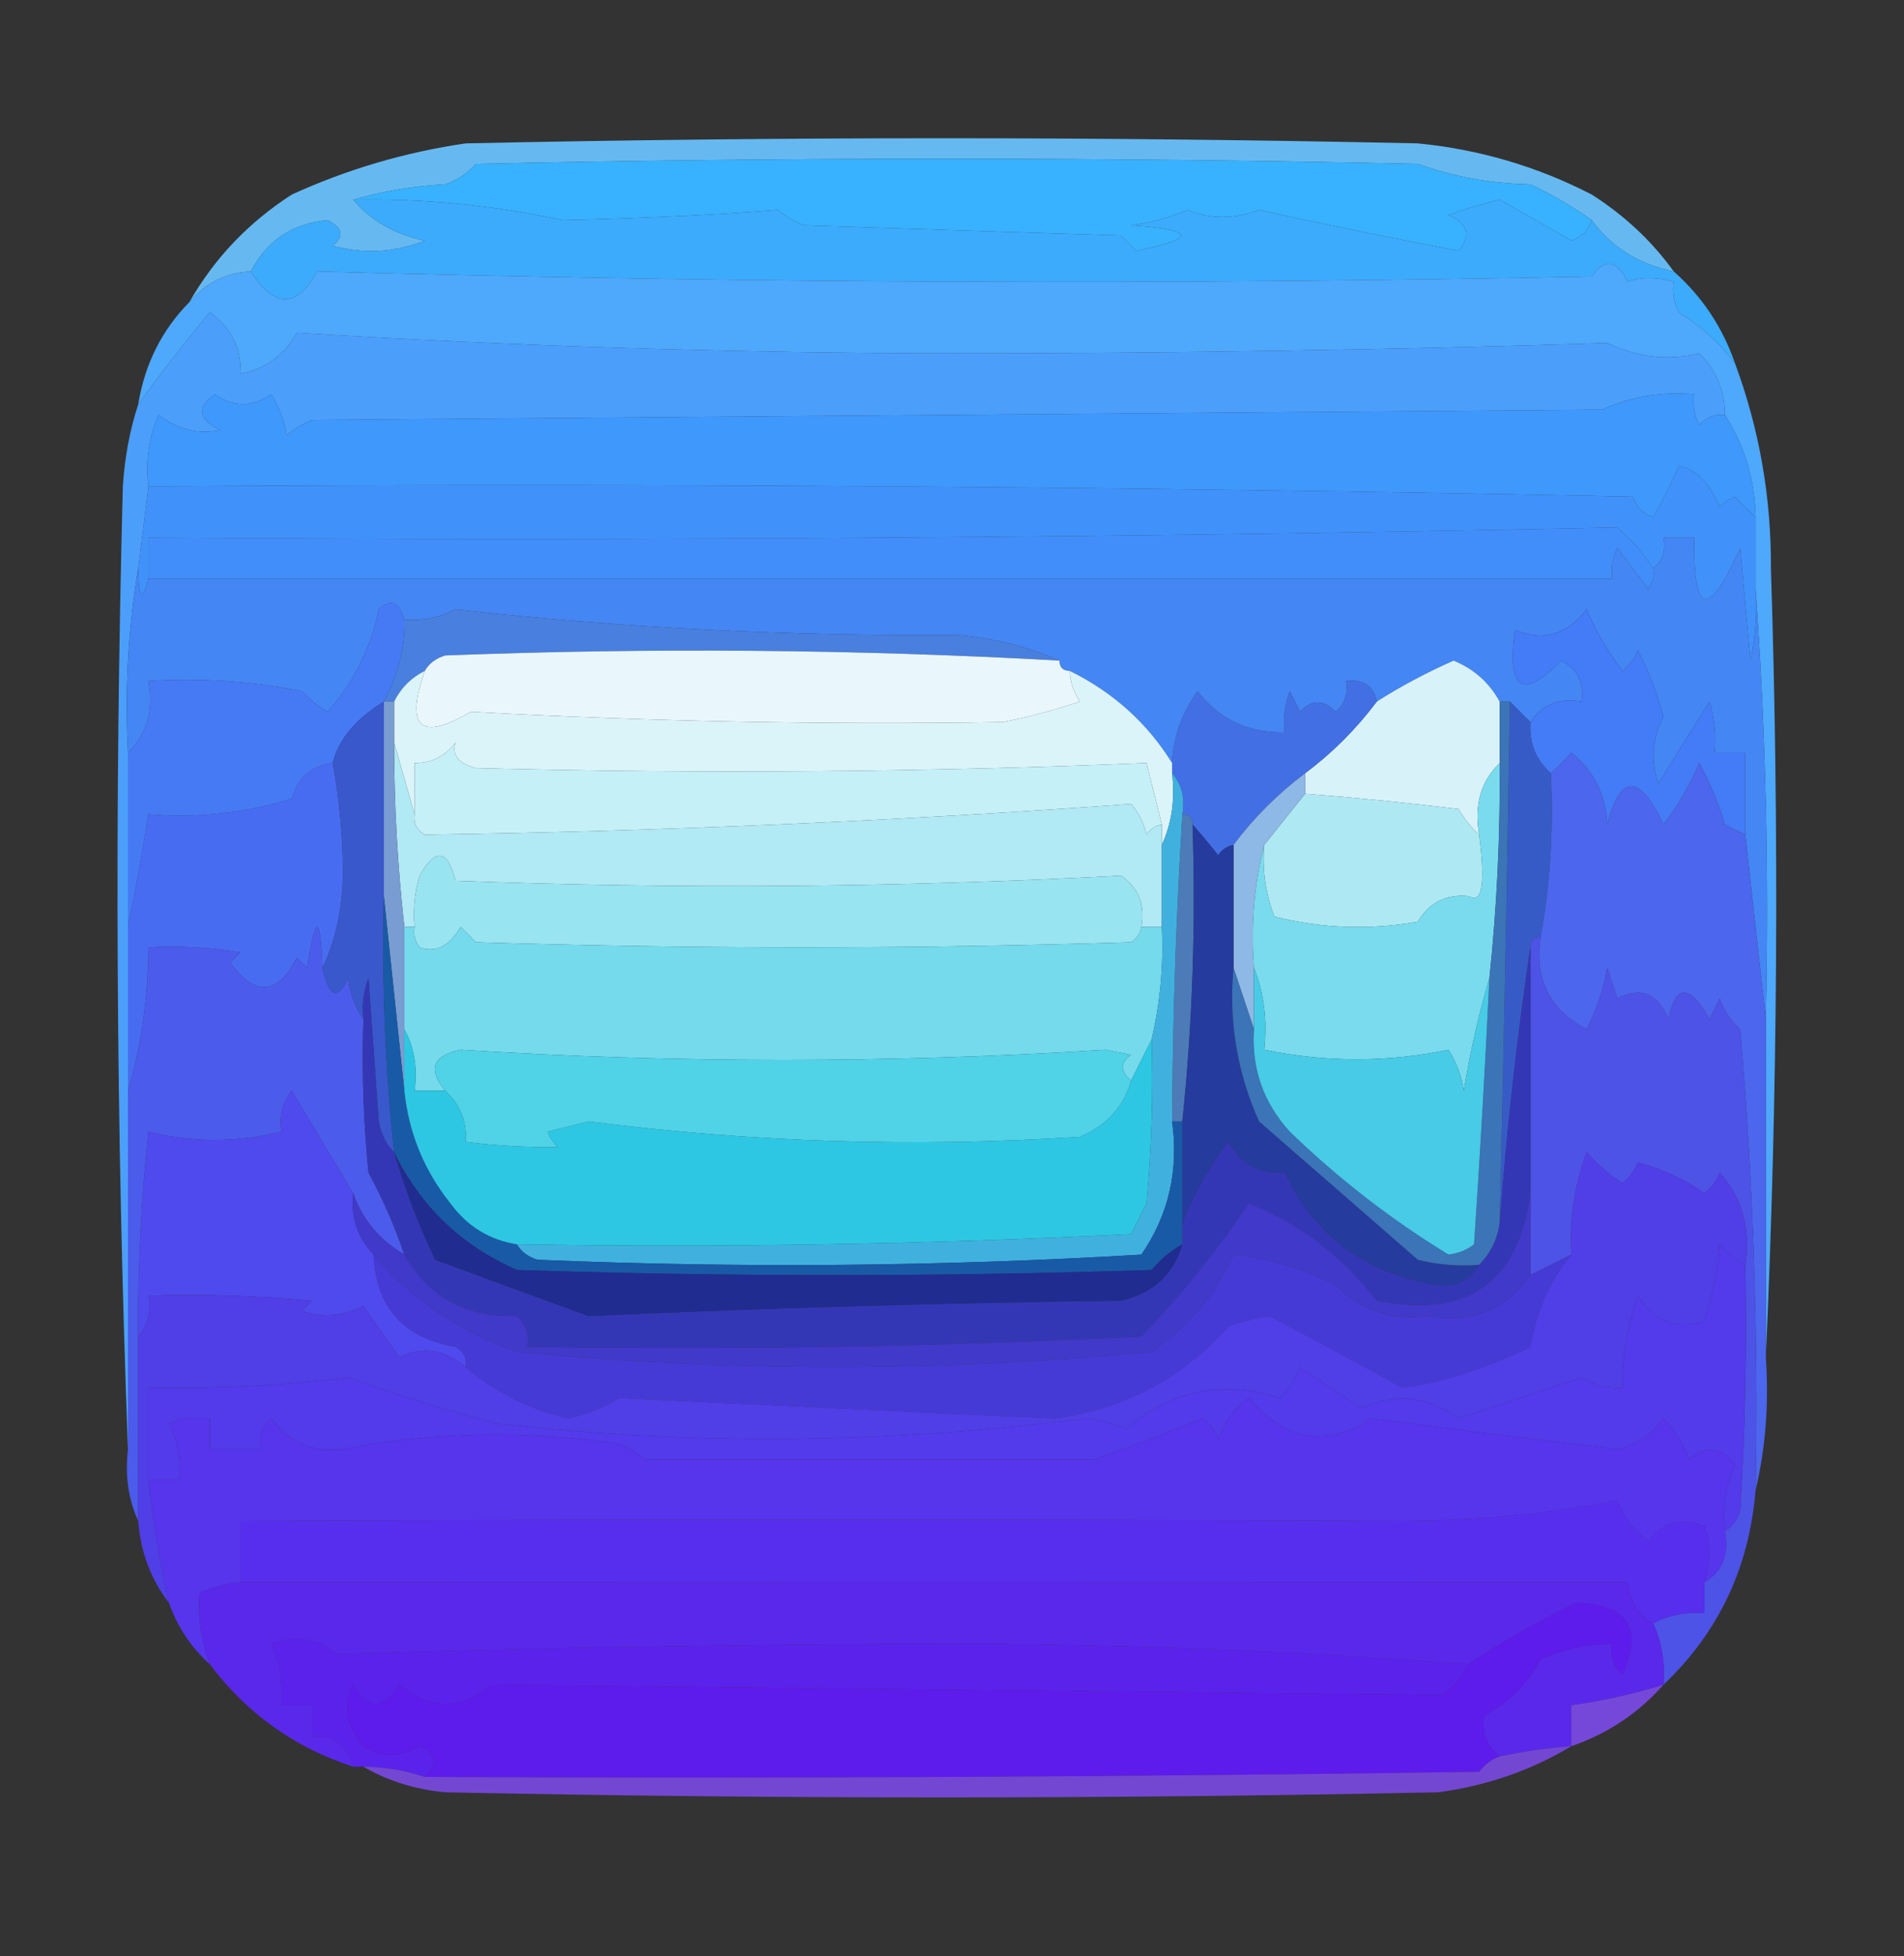<?xml version="1.0" encoding="UTF-8"?>
<!DOCTYPE svg PUBLIC "-//W3C//DTD SVG 1.1//EN" "http://www.w3.org/Graphics/SVG/1.1/DTD/svg11.dtd">
<svg xmlns="http://www.w3.org/2000/svg" version="1.1" width="186px" height="191px" style="shape-rendering:geometricPrecision; text-rendering:geometricPrecision; image-rendering:optimizeQuality; fill-rule:evenodd; clip-rule:evenodd" xmlns:xlink="http://www.w3.org/1999/xlink">
<rect width="100%" height="100%" fill="#333333" stroke="none"/>
<g><path style="opacity:1" fill="#66b9f0" d="M 163.5,26.5 C 160.104,25.812 157.438,24.145 155.5,21.5C 153.664,20.189 151.664,19.022 149.5,18C 145.642,17.921 141.976,17.254 138.5,16C 107.833,15.333 77.167,15.333 46.5,16C 45.672,16.915 44.672,17.581 43.5,18C 40.305,18.18 37.305,18.68 34.5,19.5C 36.24,21.556 38.574,22.889 41.5,23.5C 38.554,24.655 35.554,24.821 32.5,24C 33.654,23.086 33.487,22.253 32,21.5C 28.571,21.809 26.071,23.476 24.5,26.5C 22.053,26.615 20.053,27.615 18.5,29.5C 20.933,25.232 24.266,21.732 28.5,19C 33.931,16.523 39.597,14.856 45.5,14C 76.5,13.333 107.5,13.333 138.5,14C 144.495,14.582 150.162,16.248 155.5,19C 158.713,21.05 161.379,23.55 163.5,26.5 Z"/></g>
<g><path style="opacity:1" fill="#38b1fe" d="M 155.5,21.5 C 155.189,22.478 154.522,23.145 153.5,23.5C 151.143,22.129 148.81,20.795 146.5,19.5C 144.803,19.899 143.137,20.399 141.5,21C 143.405,21.826 143.739,22.993 142.5,24.5C 135.963,23.256 129.463,21.923 123,20.5C 120.535,21.422 118.201,21.422 116,20.5C 114.266,21.249 112.433,21.749 110.5,22C 116.82,22.435 116.987,23.269 111,24.5C 110.5,24 110,23.5 109.5,23C 99.167,22.667 88.833,22.333 78.5,22C 77.584,21.626 76.75,21.126 76,20.5C 70.011,20.976 63.011,21.309 55,21.5C 48.054,20.022 41.221,19.356 34.5,19.5C 37.305,18.68 40.305,18.18 43.5,18C 44.672,17.581 45.672,16.915 46.5,16C 77.167,15.333 107.833,15.333 138.5,16C 141.976,17.254 145.642,17.921 149.5,18C 151.664,19.022 153.664,20.189 155.5,21.5 Z"/></g>
<g><path style="opacity:1" fill="#3cabfc" d="M 34.5,19.5 C 41.221,19.356 48.054,20.022 55,21.5C 63.011,21.309 70.011,20.976 76,20.5C 76.75,21.126 77.584,21.626 78.5,22C 88.833,22.333 99.167,22.667 109.5,23C 110,23.5 110.5,24 111,24.5C 116.987,23.269 116.82,22.435 110.5,22C 112.433,21.749 114.266,21.249 116,20.5C 118.201,21.422 120.535,21.422 123,20.5C 129.463,21.923 135.963,23.256 142.5,24.5C 143.739,22.993 143.405,21.826 141.5,21C 143.137,20.399 144.803,19.899 146.5,19.5C 148.81,20.795 151.143,22.129 153.5,23.5C 154.522,23.145 155.189,22.478 155.5,21.5C 157.438,24.145 160.104,25.812 163.5,26.5C 166.277,28.951 168.277,31.951 169.5,35.5C 168.072,33.556 166.239,31.889 164,30.5C 163.517,29.552 163.351,28.552 163.5,27.5C 161.799,27.034 160.299,27.034 159,27.5C 157.915,25.343 156.749,25.176 155.5,27C 113.929,27.83 72.429,27.663 31,26.5C 28.983,30.107 26.816,30.107 24.5,26.5C 26.071,23.476 28.571,21.809 32,21.5C 33.487,22.253 33.654,23.086 32.5,24C 35.554,24.821 38.554,24.655 41.5,23.5C 38.574,22.889 36.24,21.556 34.5,19.5 Z"/></g>
<g><path style="opacity:1" fill="#4ea8fb" d="M 169.5,35.5 C 171.872,41.906 173.038,48.572 173,55.5C 173.83,81.337 173.663,107.003 172.5,132.5C 172.5,121.5 172.5,110.5 172.5,99.5C 172.829,85.323 172.496,71.323 171.5,57.5C 171.5,55.167 171.5,52.833 171.5,50.5C 171.42,46.835 170.42,43.502 168.5,40.5C 168.502,38.169 167.669,36.169 166,34.5C 162.978,35.237 159.978,34.904 157,33.5C 135.905,34.164 114.738,34.497 93.5,34.5C 71.889,34.484 50.389,33.817 29,32.5C 27.75,34.706 25.916,36.039 23.5,36.5C 23.577,33.988 22.577,31.988 20.5,30.5C 18.031,33.448 15.697,36.448 13.5,39.5C 14.132,35.569 15.799,32.235 18.5,29.5C 20.053,27.615 22.053,26.615 24.5,26.5C 26.816,30.107 28.983,30.107 31,26.5C 72.429,27.663 113.929,27.83 155.5,27C 156.749,25.176 157.915,25.343 159,27.5C 160.299,27.034 161.799,27.034 163.5,27.5C 163.351,28.552 163.517,29.552 164,30.5C 166.239,31.889 168.072,33.556 169.5,35.5 Z"/></g>
<g><path style="opacity:1" fill="#4b9ffb" d="M 168.5,40.5 C 167.504,40.414 166.671,40.748 166,41.5C 165.517,40.552 165.351,39.552 165.5,38.5C 162.351,38.211 159.351,38.711 156.5,40C 114.5,40.333 72.5,40.667 30.5,41C 29.584,41.374 28.75,41.874 28,42.5C 27.781,41.062 27.281,39.729 26.5,38.5C 24.629,39.767 22.796,39.767 21,38.5C 19.176,39.749 19.343,40.915 21.5,42C 19.331,42.429 17.331,41.929 15.5,40.5C 14.526,42.743 14.192,45.076 14.5,47.5C 14.167,50.167 13.833,52.833 13.5,55.5C 12.51,61.31 12.177,67.31 12.5,73.5C 12.5,79.167 12.5,84.833 12.5,90.5C 12.5,95.833 12.5,101.167 12.5,106.5C 12.5,118.167 12.5,129.833 12.5,141.5C 11.336,110.336 11.169,79.003 12,47.5C 12.183,44.635 12.683,41.969 13.5,39.5C 15.697,36.448 18.031,33.448 20.5,30.5C 22.577,31.988 23.577,33.988 23.5,36.5C 25.916,36.039 27.75,34.706 29,32.5C 50.389,33.817 71.889,34.484 93.5,34.5C 114.738,34.497 135.905,34.164 157,33.5C 159.978,34.904 162.978,35.237 166,34.5C 167.669,36.169 168.502,38.169 168.5,40.5 Z"/></g>
<g><path style="opacity:1" fill="#3f98fb" d="M 168.5,40.5 C 170.42,43.502 171.42,46.835 171.5,50.5C 170.849,49.909 170.182,49.243 169.5,48.5C 168.914,48.709 168.414,49.043 168,49.5C 166.988,47.136 165.655,45.802 164,45.5C 163.261,47.221 162.427,48.887 161.5,50.5C 160.5,50.167 159.833,49.5 159.5,48.5C 111.171,47.5 62.838,47.167 14.5,47.5C 14.192,45.076 14.526,42.743 15.5,40.5C 17.331,41.929 19.331,42.429 21.5,42C 19.343,40.915 19.176,39.749 21,38.5C 22.796,39.767 24.629,39.767 26.5,38.5C 27.281,39.729 27.781,41.062 28,42.5C 28.75,41.874 29.584,41.374 30.5,41C 72.5,40.667 114.5,40.333 156.5,40C 159.351,38.711 162.351,38.211 165.5,38.5C 165.351,39.552 165.517,40.552 166,41.5C 166.671,40.748 167.504,40.414 168.5,40.5 Z"/></g>
<g><path style="opacity:1" fill="#4092fa" d="M 171.5,50.5 C 171.5,52.833 171.5,55.167 171.5,57.5C 171.663,59.857 171.497,62.19 171,64.5C 170.667,60.833 170.333,57.167 170,53.5C 166.911,60.459 165.411,60.126 165.5,52.5C 164.5,52.5 163.5,52.5 162.5,52.5C 162.737,53.791 162.404,54.791 161.5,55.5C 160.571,54.064 159.405,52.73 158,51.5C 110.239,52.497 62.405,52.831 14.5,52.5C 14.5,53.833 14.5,55.167 14.5,56.5C 13.89,58.85 13.556,58.517 13.5,55.5C 13.833,52.833 14.167,50.167 14.5,47.5C 62.838,47.167 111.171,47.5 159.5,48.5C 159.833,49.5 160.5,50.167 161.5,50.5C 162.427,48.887 163.261,47.221 164,45.5C 165.655,45.802 166.988,47.136 168,49.5C 168.414,49.043 168.914,48.709 169.5,48.5C 170.182,49.243 170.849,49.909 171.5,50.5 Z"/></g>
<g><path style="opacity:1" fill="#418efa" d="M 161.5,55.5 C 161.631,56.239 161.464,56.906 161,57.5C 160,56.167 159,54.833 158,53.5C 157.517,54.448 157.351,55.448 157.5,56.5C 109.833,56.5 62.167,56.5 14.5,56.5C 14.5,55.167 14.5,53.833 14.5,52.5C 62.405,52.831 110.239,52.497 158,51.5C 159.405,52.73 160.571,54.064 161.5,55.5 Z"/></g>
<g><path style="opacity:1" fill="#4486f4" d="M 171.5,57.5 C 172.496,71.323 172.829,85.323 172.5,99.5C 171.833,93.5 171.167,87.5 170.5,81.5C 170.5,78.833 170.5,76.167 170.5,73.5C 169.5,73.5 168.5,73.5 167.5,73.5C 167.66,71.801 167.494,70.134 167,68.5C 165.328,71.175 163.661,73.841 162,76.5C 161.242,74.231 161.409,72.064 162.5,70C 161.914,67.72 161.08,65.553 160,63.5C 159.692,64.308 159.192,64.975 158.5,65.5C 157.081,63.664 155.914,61.664 155,59.5C 153.054,61.994 150.721,62.661 148,61.5C 147.199,67.41 148.699,68.41 152.5,64.5C 154.111,65.32 154.778,66.654 154.5,68.5C 152.302,68.12 150.635,68.787 149.5,70.5C 148.833,69.833 148.167,69.167 147.5,68.5C 147.167,68.5 146.833,68.5 146.5,68.5C 145.48,66.648 143.98,65.315 142,64.5C 139.35,65.673 136.85,67.006 134.5,68.5C 134.179,66.952 133.179,66.285 131.5,66.5C 131.719,67.675 131.386,68.675 130.5,69.5C 129.28,68.289 128.113,68.289 127,69.5C 126.667,68.833 126.333,68.167 126,67.5C 125.51,68.793 125.343,70.127 125.5,71.5C 121.948,71.579 119.115,70.246 117,67.5C 115.477,69.569 114.643,71.903 114.5,74.5C 112.087,70.603 108.754,67.603 104.5,65.5C 103.833,65.5 103.5,65.167 103.5,64.5C 100.423,63.144 97.09,62.311 93.5,62C 76.999,62.133 60.666,61.3 44.5,59.5C 42.929,60.309 41.262,60.643 39.5,60.5C 38.992,58.767 38.159,58.434 37,59.5C 36.221,63.306 34.554,66.64 32,69.5C 31.075,68.954 30.242,68.287 29.5,67.5C 24.544,66.506 19.544,66.172 14.5,66.5C 15.01,69.388 14.344,71.721 12.5,73.5C 12.177,67.31 12.51,61.31 13.5,55.5C 13.556,58.517 13.89,58.85 14.5,56.5C 62.167,56.5 109.833,56.5 157.5,56.5C 157.351,55.448 157.517,54.448 158,53.5C 159,54.833 160,56.167 161,57.5C 161.464,56.906 161.631,56.239 161.5,55.5C 162.404,54.791 162.737,53.791 162.5,52.5C 163.5,52.5 164.5,52.5 165.5,52.5C 165.411,60.126 166.911,60.459 170,53.5C 170.333,57.167 170.667,60.833 171,64.5C 171.497,62.19 171.663,59.857 171.5,57.5 Z"/></g>
<g><path style="opacity:1" fill="#497fde" d="M 103.5,64.5 C 83.52,63.394 63.52,63.228 43.5,64C 42.584,64.278 41.917,64.778 41.5,65.5C 40.167,66.167 39.167,67.167 38.5,68.5C 38.167,68.5 37.833,68.5 37.5,68.5C 38.926,65.767 39.593,63.1 39.5,60.5C 41.262,60.643 42.929,60.309 44.5,59.5C 60.666,61.3 76.999,62.133 93.5,62C 97.09,62.311 100.423,63.144 103.5,64.5 Z"/></g>
<g><path style="opacity:1" fill="#e9f7fc" d="M 103.5,64.5 C 103.5,65.167 103.833,65.5 104.5,65.5C 104.539,66.583 104.873,67.583 105.5,68.5C 103.041,69.326 100.541,69.993 98,70.5C 80.673,70.776 63.339,70.442 46,69.5C 41.062,72.401 39.562,71.068 41.5,65.5C 41.917,64.778 42.584,64.278 43.5,64C 63.52,63.228 83.52,63.394 103.5,64.5 Z"/></g>
<g><path style="opacity:1" fill="#467af5" d="M 39.5,60.5 C 39.593,63.1 38.926,65.767 37.5,68.5C 34.733,70.2 33.066,72.2 32.5,74.5C 30.436,74.762 29.103,75.929 28.5,78C 23.791,79.416 19.124,79.916 14.5,79.5C 13.896,83.303 13.23,86.969 12.5,90.5C 12.5,84.833 12.5,79.167 12.5,73.5C 14.344,71.721 15.01,69.388 14.5,66.5C 19.544,66.172 24.544,66.506 29.5,67.5C 30.242,68.287 31.075,68.954 32,69.5C 34.554,66.64 36.221,63.306 37,59.5C 38.159,58.434 38.992,58.767 39.5,60.5 Z"/></g>
<g><path style="opacity:1" fill="#447bf6" d="M 170.5,81.5 C 169.85,81.196 169.183,80.863 168.5,80.5C 167.851,78.376 167.017,76.376 166,74.5C 165.086,76.664 163.919,78.664 162.5,80.5C 160.146,75.532 158.313,75.532 157,80.5C 156.867,77.586 155.7,75.253 153.5,73.5C 152.818,74.243 152.151,74.909 151.5,75.5C 150.032,74.221 149.365,72.554 149.5,70.5C 150.635,68.787 152.302,68.12 154.5,68.5C 154.778,66.654 154.111,65.32 152.5,64.5C 148.699,68.41 147.199,67.41 148,61.5C 150.721,62.661 153.054,61.994 155,59.5C 155.914,61.664 157.081,63.664 158.5,65.5C 159.192,64.975 159.692,64.308 160,63.5C 161.08,65.553 161.914,67.72 162.5,70C 161.409,72.064 161.242,74.231 162,76.5C 163.661,73.841 165.328,71.175 167,68.5C 167.494,70.134 167.66,71.801 167.5,73.5C 168.5,73.5 169.5,73.5 170.5,73.5C 170.5,76.167 170.5,78.833 170.5,81.5 Z"/></g>
<g><path style="opacity:1" fill="#daf4fa" d="M 41.5,65.5 C 39.562,71.068 41.062,72.401 46,69.5C 63.339,70.442 80.673,70.776 98,70.5C 100.541,69.993 103.041,69.326 105.5,68.5C 104.873,67.583 104.539,66.583 104.5,65.5C 108.754,67.603 112.087,70.603 114.5,74.5C 114.5,74.833 114.5,75.167 114.5,75.5C 114.802,78.059 114.468,80.393 113.5,82.5C 113.5,81.833 113.5,81.167 113.5,80.5C 113.005,78.518 112.505,76.518 112,74.5C 90.302,75.4 68.469,75.566 46.5,75C 44.776,74.552 44.109,73.719 44.5,72.5C 43.476,73.853 42.143,74.52 40.5,74.5C 40.5,76.167 40.5,77.833 40.5,79.5C 39.833,77.167 39.167,74.833 38.5,72.5C 38.5,71.167 38.5,69.833 38.5,68.5C 39.167,67.167 40.167,66.167 41.5,65.5 Z"/></g>
<g><path style="opacity:1" fill="#d8f2fa" d="M 146.5,68.5 C 146.5,70.5 146.5,72.5 146.5,74.5C 144.656,76.279 143.99,78.612 144.5,81.5C 143.733,80.828 143.066,79.995 142.5,79C 137.504,78.389 132.504,77.889 127.5,77.5C 127.5,76.833 127.5,76.167 127.5,75.5C 130.167,73.5 132.5,71.167 134.5,68.5C 136.85,67.006 139.35,65.673 142,64.5C 143.98,65.315 145.48,66.648 146.5,68.5 Z"/></g>
<g><path style="opacity:1" fill="#4270e4" d="M 134.5,68.5 C 132.5,71.167 130.167,73.5 127.5,75.5C 124.806,77.527 122.473,79.861 120.5,82.5C 119.883,82.611 119.383,82.944 119,83.5C 118.148,82.429 117.315,81.429 116.5,80.5C 116.5,79.833 116.167,79.5 115.5,79.5C 115.768,77.901 115.434,76.568 114.5,75.5C 114.5,75.167 114.5,74.833 114.5,74.5C 114.643,71.903 115.477,69.569 117,67.5C 119.115,70.246 121.948,71.579 125.5,71.5C 125.343,70.127 125.51,68.793 126,67.5C 126.333,68.167 126.667,68.833 127,69.5C 128.113,68.289 129.28,68.289 130.5,69.5C 131.386,68.675 131.719,67.675 131.5,66.5C 133.179,66.285 134.179,66.952 134.5,68.5 Z"/></g>
<g><path style="opacity:1" fill="#c5f0f7" d="M 113.5,80.5 C 112.883,80.611 112.383,80.944 112,81.5C 111.751,80.376 111.251,79.376 110.5,78.5C 87.617,80.164 64.617,81.164 41.5,81.5C 40.703,81.043 40.369,80.376 40.5,79.5C 40.5,77.833 40.5,76.167 40.5,74.5C 42.143,74.52 43.476,73.853 44.5,72.5C 44.109,73.719 44.776,74.552 46.5,75C 68.469,75.566 90.302,75.4 112,74.5C 112.505,76.518 113.005,78.518 113.5,80.5 Z"/></g>
<g><path style="opacity:1" fill="#486cf1" d="M 32.5,74.5 C 33.13,77.917 33.463,81.417 33.5,85C 33.485,88.576 32.818,91.743 31.5,94.5C 31.318,89.206 30.818,89.206 30,94.5C 29.667,94.167 29.333,93.833 29,93.5C 27.108,97.181 24.942,97.348 22.5,94C 22.833,93.667 23.167,93.333 23.5,93C 20.518,92.502 17.518,92.335 14.5,92.5C 14.468,97.391 13.802,102.057 12.5,106.5C 12.5,101.167 12.5,95.833 12.5,90.5C 13.23,86.969 13.896,83.303 14.5,79.5C 19.124,79.916 23.791,79.416 28.5,78C 29.103,75.929 30.436,74.762 32.5,74.5 Z"/></g>
<g><path style="opacity:1" fill="#b1e9f4" d="M 38.5,72.5 C 39.167,74.833 39.833,77.167 40.5,79.5C 40.369,80.376 40.703,81.043 41.5,81.5C 64.617,81.164 87.617,80.164 110.5,78.5C 111.251,79.376 111.751,80.376 112,81.5C 112.383,80.944 112.883,80.611 113.5,80.5C 113.5,81.167 113.5,81.833 113.5,82.5C 113.5,85.167 113.5,87.833 113.5,90.5C 112.833,90.5 112.167,90.5 111.5,90.5C 111.884,88.335 111.217,86.668 109.5,85.5C 87.876,86.655 66.21,86.822 44.5,86C 43.711,82.903 42.544,82.736 41,85.5C 40.507,87.134 40.34,88.801 40.5,90.5C 40.167,90.5 39.833,90.5 39.5,90.5C 38.835,84.523 38.502,78.523 38.5,72.5 Z"/></g>
<g><path style="opacity:1" fill="#799dd2" d="M 37.5,68.5 C 37.833,68.5 38.167,68.5 38.5,68.5C 38.5,69.833 38.5,71.167 38.5,72.5C 38.502,78.523 38.835,84.523 39.5,90.5C 39.5,93.833 39.5,97.167 39.5,100.5C 39.5,102.5 39.5,104.5 39.5,106.5C 38.833,100.167 38.167,93.833 37.5,87.5C 37.5,81.167 37.5,74.833 37.5,68.5 Z"/></g>
<g><path style="opacity:1" fill="#aee9f3" d="M 127.5,77.5 C 132.504,77.889 137.504,78.389 142.5,79C 143.066,79.995 143.733,80.828 144.5,81.5C 145.11,86.317 144.777,88.317 143.5,87.5C 141.284,87.275 139.617,88.108 138.5,90C 133.798,90.828 129.131,90.662 124.5,89.5C 123.626,87.253 123.292,84.92 123.5,82.5C 124.833,80.833 126.167,79.167 127.5,77.5 Z"/></g>
<g><path style="opacity:1" fill="#375bc6" d="M 147.5,68.5 C 148.167,69.167 148.833,69.833 149.5,70.5C 149.365,72.554 150.032,74.221 151.5,75.5C 151.782,80.927 151.449,86.26 150.5,91.5C 149.833,91.5 149.5,91.833 149.5,92.5C 148.169,101.468 147.169,110.468 146.5,119.5C 146.907,102.502 147.241,85.502 147.5,68.5 Z"/></g>
<g><path style="opacity:1" fill="#98e4f1" d="M 111.5,90.5 C 111.389,91.117 111.056,91.617 110.5,92C 89.167,92.667 67.833,92.667 46.5,92C 46,91.5 45.5,91 45,90.5C 43.899,92.394 42.566,93.061 41,92.5C 40.536,91.906 40.369,91.239 40.5,90.5C 40.34,88.801 40.507,87.134 41,85.5C 42.544,82.736 43.711,82.903 44.5,86C 66.21,86.822 87.876,86.655 109.5,85.5C 111.217,86.668 111.884,88.335 111.5,90.5 Z"/></g>
<g><path style="opacity:1" fill="#8eb8e5" d="M 127.5,75.5 C 127.5,76.167 127.5,76.833 127.5,77.5C 126.167,79.167 124.833,80.833 123.5,82.5C 122.517,86.298 122.183,90.298 122.5,94.5C 122.5,96.5 122.5,98.5 122.5,100.5C 121.833,98.5 121.167,96.5 120.5,94.5C 120.5,90.5 120.5,86.5 120.5,82.5C 122.473,79.861 124.806,77.527 127.5,75.5 Z"/></g>
<g><path style="opacity:1" fill="#4c66ed" d="M 170.5,81.5 C 171.167,87.5 171.833,93.5 172.5,99.5C 172.5,110.5 172.5,121.5 172.5,132.5C 172.818,137.032 172.485,141.366 171.5,145.5C 171.783,130.471 171.283,115.471 170,100.5C 169.085,99.672 168.419,98.672 168,97.5C 167.667,98.167 167.333,98.833 167,99.5C 165.037,96.054 163.704,96.054 163,99.5C 161.901,96.961 160.234,96.295 158,97.5C 157.667,96.5 157.333,95.5 157,94.5C 156.743,96.295 156.077,98.295 155,100.5C 151.387,98.607 149.887,95.607 150.5,91.5C 151.449,86.26 151.782,80.927 151.5,75.5C 152.151,74.909 152.818,74.243 153.5,73.5C 155.7,75.253 156.867,77.586 157,80.5C 158.313,75.532 160.146,75.532 162.5,80.5C 163.919,78.664 165.086,76.664 166,74.5C 167.017,76.376 167.851,78.376 168.5,80.5C 169.183,80.863 169.85,81.196 170.5,81.5 Z"/></g>
<g><path style="opacity:1" fill="#4b5beb" d="M 31.5,94.5 C 32.159,97.408 32.993,97.742 34,95.5C 34.21,97.058 34.71,98.391 35.5,99.5C 35.334,104.511 35.501,109.511 36,114.5C 37.396,117.064 38.563,119.731 39.5,122.5C 37.051,121.06 35.385,119.06 34.5,116.5C 32.499,113.167 30.499,109.833 28.5,106.5C 27.571,107.689 27.238,109.022 27.5,110.5C 23.143,111.576 18.81,111.576 14.5,110.5C 13.787,117.143 13.454,123.809 13.5,130.5C 13.5,136.5 13.5,142.5 13.5,148.5C 12.532,146.393 12.198,144.059 12.5,141.5C 12.5,129.833 12.5,118.167 12.5,106.5C 13.802,102.057 14.468,97.391 14.5,92.5C 17.518,92.335 20.518,92.502 23.5,93C 23.167,93.333 22.833,93.667 22.5,94C 24.942,97.348 27.108,97.181 29,93.5C 29.333,93.833 29.667,94.167 30,94.5C 30.818,89.206 31.318,89.206 31.5,94.5 Z"/></g>
<g><path style="opacity:1" fill="#3958cb" d="M 37.5,68.5 C 37.5,74.833 37.5,81.167 37.5,87.5C 37.295,95.867 37.629,104.2 38.5,112.5C 37.732,111.737 37.232,110.737 37,109.5C 36.667,104.833 36.333,100.167 36,95.5C 35.51,96.793 35.343,98.127 35.5,99.5C 34.71,98.391 34.21,97.058 34,95.5C 32.993,97.742 32.159,97.408 31.5,94.5C 32.818,91.743 33.485,88.576 33.5,85C 33.463,81.417 33.13,77.917 32.5,74.5C 33.066,72.2 34.733,70.2 37.5,68.5 Z"/></g>
<g><path style="opacity:1" fill="#74daec" d="M 39.5,90.5 C 39.833,90.5 40.167,90.5 40.5,90.5C 40.369,91.239 40.536,91.906 41,92.5C 42.566,93.061 43.899,92.394 45,90.5C 45.5,91 46,91.5 46.5,92C 67.833,92.667 89.167,92.667 110.5,92C 111.056,91.617 111.389,91.117 111.5,90.5C 112.167,90.5 112.833,90.5 113.5,90.5C 113.677,94.234 113.344,97.901 112.5,101.5C 111.833,102.833 111.167,104.167 110.5,105.5C 109.402,104.603 109.402,103.77 110.5,103C 109.667,102.833 108.833,102.667 108,102.5C 86.989,103.822 65.989,103.822 45,102.5C 42.256,103.061 41.756,104.394 43.5,106.5C 42.5,106.5 41.5,106.5 40.5,106.5C 40.795,104.265 40.461,102.265 39.5,100.5C 39.5,97.167 39.5,93.833 39.5,90.5 Z"/></g>
<g><path style="opacity:1" fill="#79dbed" d="M 146.5,74.5 C 146.565,81.524 146.232,88.524 145.5,95.5C 144.467,98.986 143.633,102.653 143,106.5C 142.781,105.062 142.281,103.729 141.5,102.5C 135.514,103.74 129.514,103.74 123.5,102.5C 123.806,99.615 123.473,96.948 122.5,94.5C 122.183,90.298 122.517,86.298 123.5,82.5C 123.292,84.92 123.626,87.253 124.5,89.5C 129.131,90.662 133.798,90.828 138.5,90C 139.617,88.108 141.284,87.275 143.5,87.5C 144.777,88.317 145.11,86.317 144.5,81.5C 143.99,78.612 144.656,76.279 146.5,74.5 Z"/></g>
<g><path style="opacity:1" fill="#4c7bb8" d="M 115.5,79.5 C 116.167,79.5 116.5,79.833 116.5,80.5C 116.827,90.348 116.494,100.014 115.5,109.5C 115.167,109.5 114.833,109.5 114.5,109.5C 114.553,99.489 114.887,89.489 115.5,79.5 Z"/></g>
<g><path style="opacity:1" fill="#263b9e" d="M 116.5,80.5 C 117.315,81.429 118.148,82.429 119,83.5C 119.383,82.944 119.883,82.611 120.5,82.5C 120.5,86.5 120.5,90.5 120.5,94.5C 120.023,99.742 120.856,104.742 123,109.5C 128.167,114 133.333,118.5 138.5,123C 140.473,123.495 142.473,123.662 144.5,123.5C 143.688,124.993 142.355,125.66 140.5,125.5C 133.421,124.391 128.421,120.724 125.5,114.5C 123.019,114.677 121.186,113.677 120,111.5C 118.083,113.972 116.583,116.639 115.5,119.5C 115.5,116.167 115.5,112.833 115.5,109.5C 116.494,100.014 116.827,90.348 116.5,80.5 Z"/></g>
<g><path style="opacity:1" fill="#4d53e7" d="M 150.5,91.5 C 149.887,95.607 151.387,98.607 155,100.5C 156.077,98.295 156.743,96.295 157,94.5C 157.333,95.5 157.667,96.5 158,97.5C 160.234,96.295 161.901,96.961 163,99.5C 163.704,96.054 165.037,96.054 167,99.5C 167.333,98.833 167.667,98.167 168,97.5C 168.419,98.672 169.085,99.672 170,100.5C 171.283,115.471 171.783,130.471 171.5,145.5C 170.885,153.061 167.885,159.394 162.5,164.5C 162.675,162.379 162.341,160.379 161.5,158.5C 163.042,157.699 164.708,157.366 166.5,157.5C 166.5,156.5 166.5,155.5 166.5,154.5C 168.256,153.448 168.923,151.781 168.5,149.5C 169.222,149.082 169.722,148.416 170,147.5C 170.5,139.507 170.666,131.507 170.5,123.5C 171.045,120.002 170.212,117.002 168,114.5C 167.692,115.308 167.192,115.975 166.5,116.5C 164.51,115.127 162.343,114.127 160,113.5C 159.692,114.308 159.192,114.975 158.5,115.5C 157.186,114.687 156.019,113.687 155,112.5C 153.801,115.726 153.301,119.059 153.5,122.5C 152.167,123.167 150.833,123.833 149.5,124.5C 149.5,121.833 149.5,119.167 149.5,116.5C 149.5,108.5 149.5,100.5 149.5,92.5C 149.5,91.833 149.833,91.5 150.5,91.5 Z"/></g>
<g><path style="opacity:1" fill="#3b74b7" d="M 146.5,68.5 C 146.833,68.5 147.167,68.5 147.5,68.5C 147.241,85.502 146.907,102.502 146.5,119.5C 146.267,121.062 145.6,122.395 144.5,123.5C 142.473,123.662 140.473,123.495 138.5,123C 133.333,118.5 128.167,114 123,109.5C 120.856,104.742 120.023,99.742 120.5,94.5C 121.167,96.5 121.833,98.5 122.5,100.5C 122.249,104.331 123.416,107.664 126,110.5C 130.764,115.106 135.93,119.106 141.5,122.5C 142.442,122.392 143.275,122.059 144,121.5C 144.583,112.834 145.083,104.167 145.5,95.5C 146.232,88.524 146.565,81.524 146.5,74.5C 146.5,72.5 146.5,70.5 146.5,68.5 Z"/></g>
<g><path style="opacity:1" fill="#48cbe6" d="M 122.5,94.5 C 123.473,96.948 123.806,99.615 123.5,102.5C 129.514,103.74 135.514,103.74 141.5,102.5C 142.281,103.729 142.781,105.062 143,106.5C 143.633,102.653 144.467,98.986 145.5,95.5C 145.083,104.167 144.583,112.834 144,121.5C 143.275,122.059 142.442,122.392 141.5,122.5C 135.93,119.106 130.764,115.106 126,110.5C 123.416,107.664 122.249,104.331 122.5,100.5C 122.5,98.5 122.5,96.5 122.5,94.5 Z"/></g>
<g><path style="opacity:1" fill="#40b1de" d="M 114.5,75.5 C 115.434,76.568 115.768,77.901 115.5,79.5C 114.887,89.489 114.553,99.489 114.5,109.5C 115.161,114.284 114.161,118.618 111.5,122.5C 91.842,123.666 72.175,123.833 52.5,123C 51.584,122.722 50.917,122.222 50.5,121.5C 70.511,121.833 90.511,121.5 110.5,120.5C 111,119.5 111.5,118.5 112,117.5C 112.499,112.177 112.666,106.844 112.5,101.5C 113.344,97.901 113.677,94.234 113.5,90.5C 113.5,87.833 113.5,85.167 113.5,82.5C 114.468,80.393 114.802,78.059 114.5,75.5 Z"/></g>
<g><path style="opacity:1" fill="#4f4aee" d="M 34.5,116.5 C 34.252,118.858 34.919,120.858 36.5,122.5C 36.725,127.623 39.392,130.623 44.5,131.5C 45.297,131.957 45.631,132.624 45.5,133.5C 43.466,131.754 41.299,131.42 39,132.5C 37.833,130.833 36.667,129.167 35.5,127.5C 33.568,128.52 31.567,128.687 29.5,128C 29.833,127.667 30.167,127.333 30.5,127C 25.177,126.501 19.844,126.334 14.5,126.5C 14.768,128.099 14.434,129.432 13.5,130.5C 13.454,123.809 13.787,117.143 14.5,110.5C 18.81,111.576 23.143,111.576 27.5,110.5C 27.238,109.022 27.571,107.689 28.5,106.5C 30.499,109.833 32.499,113.167 34.5,116.5 Z"/></g>
<g><path style="opacity:1" fill="#195aa7" d="M 37.5,87.5 C 38.167,93.833 38.833,100.167 39.5,106.5C 39.925,110.607 41.425,114.274 44,117.5C 45.638,119.734 47.804,121.067 50.5,121.5C 50.917,122.222 51.584,122.722 52.5,123C 72.175,123.833 91.842,123.666 111.5,122.5C 114.161,118.618 115.161,114.284 114.5,109.5C 114.833,109.5 115.167,109.5 115.5,109.5C 115.5,112.833 115.5,116.167 115.5,119.5C 115.5,120.167 115.5,120.833 115.5,121.5C 114.373,122.122 113.373,122.955 112.5,124C 91.833,124.667 71.167,124.667 50.5,124C 45.07,121.621 41.07,117.787 38.5,112.5C 37.629,104.2 37.295,95.867 37.5,87.5 Z"/></g>
<g><path style="opacity:1" fill="#3437b5" d="M 149.5,92.5 C 149.5,100.5 149.5,108.5 149.5,116.5C 148.333,125.244 143.333,128.744 134.5,127C 131.163,122.653 126.996,119.486 122,117.5C 118.849,122.147 115.349,126.481 111.5,130.5C 91.511,131.5 71.511,131.833 51.5,131.5C 51.719,130.325 51.386,129.325 50.5,128.5C 45.53,128.649 41.863,126.649 39.5,122.5C 38.563,119.731 37.396,117.064 36,114.5C 35.501,109.511 35.334,104.511 35.5,99.5C 35.343,98.127 35.51,96.793 36,95.5C 36.333,100.167 36.667,104.833 37,109.5C 37.232,110.737 37.732,111.737 38.5,112.5C 39.543,116.067 40.877,119.567 42.5,123C 47.558,124.871 52.558,126.704 57.5,128.5C 74.819,127.722 92.153,127.222 109.5,127C 112.641,126.285 114.641,124.452 115.5,121.5C 115.5,120.833 115.5,120.167 115.5,119.5C 116.583,116.639 118.083,113.972 120,111.5C 121.186,113.677 123.019,114.677 125.5,114.5C 128.421,120.724 133.421,124.391 140.5,125.5C 142.355,125.66 143.688,124.993 144.5,123.5C 145.6,122.395 146.267,121.062 146.5,119.5C 147.169,110.468 148.169,101.468 149.5,92.5 Z"/></g>
<g><path style="opacity:1" fill="#202c90" d="M 38.5,112.5 C 41.07,117.787 45.07,121.621 50.5,124C 71.167,124.667 91.833,124.667 112.5,124C 113.373,122.955 114.373,122.122 115.5,121.5C 114.641,124.452 112.641,126.285 109.5,127C 92.153,127.222 74.819,127.722 57.5,128.5C 52.558,126.704 47.558,124.871 42.5,123C 40.877,119.567 39.543,116.067 38.5,112.5 Z"/></g>
<g><path style="opacity:1" fill="#2dc7e3" d="M 39.5,100.5 C 40.461,102.265 40.795,104.265 40.5,106.5C 41.5,106.5 42.5,106.5 43.5,106.5C 44.942,107.82 45.608,109.486 45.5,111.5C 48.525,111.877 51.525,112.044 54.5,112C 54.043,111.586 53.709,111.086 53.5,110.5C 54.833,110.167 56.167,109.833 57.5,109.5C 73.431,111.542 89.431,112.042 105.5,111C 108.113,109.893 109.78,108.06 110.5,105.5C 111.167,104.167 111.833,102.833 112.5,101.5C 112.666,106.844 112.499,112.177 112,117.5C 111.5,118.5 111,119.5 110.5,120.5C 90.511,121.5 70.511,121.833 50.5,121.5C 47.804,121.067 45.638,119.734 44,117.5C 41.425,114.274 39.925,110.607 39.5,106.5C 39.5,104.5 39.5,102.5 39.5,100.5 Z"/></g>
<g><path style="opacity:1" fill="#50d2e7" d="M 110.5,105.5 C 109.78,108.06 108.113,109.893 105.5,111C 89.431,112.042 73.431,111.542 57.5,109.5C 56.167,109.833 54.833,110.167 53.5,110.5C 53.709,111.086 54.043,111.586 54.5,112C 51.525,112.044 48.525,111.877 45.5,111.5C 45.608,109.486 44.942,107.82 43.5,106.5C 41.756,104.394 42.256,103.061 45,102.5C 65.989,103.822 86.989,103.822 108,102.5C 108.833,102.667 109.667,102.833 110.5,103C 109.402,103.77 109.402,104.603 110.5,105.5 Z"/></g>
<g><path style="opacity:1" fill="#4139c9" d="M 34.5,116.5 C 35.385,119.06 37.051,121.06 39.5,122.5C 41.863,126.649 45.53,128.649 50.5,128.5C 51.386,129.325 51.719,130.325 51.5,131.5C 71.511,131.833 91.511,131.5 111.5,130.5C 115.349,126.481 118.849,122.147 122,117.5C 126.996,119.486 131.163,122.653 134.5,127C 143.333,128.744 148.333,125.244 149.5,116.5C 149.5,119.167 149.5,121.833 149.5,124.5C 147.156,127.9 143.823,129.233 139.5,128.5C 135.937,128.968 132.937,127.968 130.5,125.5C 127.316,123.89 123.983,122.89 120.5,122.5C 118.778,126.395 116.111,129.562 112.5,132C 91.832,133.982 71.165,133.982 50.5,132C 44.856,130.031 40.189,126.864 36.5,122.5C 34.919,120.858 34.252,118.858 34.5,116.5 Z"/></g>
<g><path style="opacity:1" fill="#463ad6" d="M 36.5,122.5 C 40.189,126.864 44.856,130.031 50.5,132C 71.165,133.982 91.832,133.982 112.5,132C 116.111,129.562 118.778,126.395 120.5,122.5C 123.983,122.89 127.316,123.89 130.5,125.5C 132.937,127.968 135.937,128.968 139.5,128.5C 143.823,129.233 147.156,127.9 149.5,124.5C 150.833,123.833 152.167,123.167 153.5,122.5C 151.401,125.041 150.068,128.041 149.5,131.5C 145.29,133.577 141.123,134.91 137,135.5C 132.601,133.057 128.268,130.723 124,128.5C 122.634,128.706 121.301,129.04 120,129.5C 115.482,134.593 109.815,137.593 103,138.5C 89.139,137.86 74.972,137.194 60.5,136.5C 58.941,137.447 57.274,138.113 55.5,138.5C 51.682,137.576 48.348,135.909 45.5,133.5C 45.631,132.624 45.297,131.957 44.5,131.5C 39.392,130.623 36.725,127.623 36.5,122.5 Z"/></g>
<g><path style="opacity:1" fill="#503ee7" d="M 170.5,123.5 C 169.542,123.047 168.708,122.381 168,121.5C 167.774,124.095 167.274,126.595 166.5,129C 163.682,129.84 161.516,129.006 160,126.5C 158.991,129.507 158.491,132.507 158.5,135.5C 157.07,135.579 155.736,135.246 154.5,134.5C 150.5,135.833 146.5,137.167 142.5,138.5C 139.523,136.297 136.356,135.963 133,137.5C 131,136.167 129,134.833 127,133.5C 126.581,134.672 125.915,135.672 125,136.5C 119.472,134.734 114.472,135.734 110,139.5C 108.602,138.949 107.268,138.616 106,138.5C 86.915,140.973 67.748,141.14 48.5,139C 43.874,137.798 39.041,136.298 34,134.5C 27.523,135.298 21.023,135.632 14.5,135.5C 14.5,138.5 14.5,141.5 14.5,144.5C 14.958,148.538 15.624,152.538 16.5,156.5C 14.733,154.208 13.733,151.542 13.5,148.5C 13.5,142.5 13.5,136.5 13.5,130.5C 14.434,129.432 14.768,128.099 14.5,126.5C 19.844,126.334 25.177,126.501 30.5,127C 30.167,127.333 29.833,127.667 29.5,128C 31.567,128.687 33.568,128.52 35.5,127.5C 36.667,129.167 37.833,130.833 39,132.5C 41.299,131.42 43.466,131.754 45.5,133.5C 48.348,135.909 51.682,137.576 55.5,138.5C 57.274,138.113 58.941,137.447 60.5,136.5C 74.972,137.194 89.139,137.86 103,138.5C 109.815,137.593 115.482,134.593 120,129.5C 121.301,129.04 122.634,128.706 124,128.5C 128.268,130.723 132.601,133.057 137,135.5C 141.123,134.91 145.29,133.577 149.5,131.5C 150.068,128.041 151.401,125.041 153.5,122.5C 153.301,119.059 153.801,115.726 155,112.5C 156.019,113.687 157.186,114.687 158.5,115.5C 159.192,114.975 159.692,114.308 160,113.5C 162.343,114.127 164.51,115.127 166.5,116.5C 167.192,115.975 167.692,115.308 168,114.5C 170.212,117.002 171.045,120.002 170.5,123.5 Z"/></g>
<g><path style="opacity:1" fill="#533aeb" d="M 170.5,123.5 C 170.666,131.507 170.5,139.507 170,147.5C 169.722,148.416 169.222,149.082 168.5,149.5C 168.244,147.208 168.577,145.041 169.5,143C 168.135,141.318 166.635,141.151 165,142.5C 164.417,140.998 163.584,139.665 162.5,138.5C 161.397,140.104 159.897,141.104 158,141.5C 149.953,140.558 141.953,139.558 134,138.5C 129.559,141.387 125.559,140.721 122,136.5C 120.615,137.551 119.615,138.884 119,140.5C 118.692,139.692 118.192,139.025 117.5,138.5C 114.043,139.886 110.543,141.219 107,142.5C 92.333,142.5 77.667,142.5 63,142.5C 62.25,141.874 61.416,141.374 60.5,141C 51.397,139.62 42.397,139.787 33.5,141.5C 30.57,141.846 28.237,140.846 26.5,138.5C 25.614,139.325 25.281,140.325 25.5,141.5C 23.833,141.5 22.167,141.5 20.5,141.5C 20.5,140.5 20.5,139.5 20.5,138.5C 19.127,138.343 17.793,138.51 16.5,139C 17.406,140.699 17.739,142.533 17.5,144.5C 16.5,144.5 15.5,144.5 14.5,144.5C 14.5,141.5 14.5,138.5 14.5,135.5C 21.023,135.632 27.523,135.298 34,134.5C 39.041,136.298 43.874,137.798 48.5,139C 67.748,141.14 86.915,140.973 106,138.5C 107.268,138.616 108.602,138.949 110,139.5C 114.472,135.734 119.472,134.734 125,136.5C 125.915,135.672 126.581,134.672 127,133.5C 129,134.833 131,136.167 133,137.5C 136.356,135.963 139.523,136.297 142.5,138.5C 146.5,137.167 150.5,135.833 154.5,134.5C 155.736,135.246 157.07,135.579 158.5,135.5C 158.491,132.507 158.991,129.507 160,126.5C 161.516,129.006 163.682,129.84 166.5,129C 167.274,126.595 167.774,124.095 168,121.5C 168.708,122.381 169.542,123.047 170.5,123.5 Z"/></g>
<g><path style="opacity:1" fill="#5635ed" d="M 168.5,149.5 C 168.923,151.781 168.256,153.448 166.5,154.5C 167.138,152.54 167.138,150.707 166.5,149C 164.251,148.137 162.418,148.637 161,150.5C 159.615,149.449 158.615,148.116 158,146.5C 151.238,147.814 144.238,148.48 137,148.5C 99.424,148.341 61.59,148.341 23.5,148.5C 23.5,150.5 23.5,152.5 23.5,154.5C 22.345,154.578 21.012,154.912 19.5,155.5C 19.309,157.804 19.643,160.138 20.5,162.5C 18.684,160.882 17.351,158.882 16.5,156.5C 15.624,152.538 14.958,148.538 14.5,144.5C 15.5,144.5 16.5,144.5 17.5,144.5C 17.739,142.533 17.406,140.699 16.5,139C 17.793,138.51 19.127,138.343 20.5,138.5C 20.5,139.5 20.5,140.5 20.5,141.5C 22.167,141.5 23.833,141.5 25.5,141.5C 25.281,140.325 25.614,139.325 26.5,138.5C 28.237,140.846 30.57,141.846 33.5,141.5C 42.397,139.787 51.397,139.62 60.5,141C 61.416,141.374 62.25,141.874 63,142.5C 77.667,142.5 92.333,142.5 107,142.5C 110.543,141.219 114.043,139.886 117.5,138.5C 118.192,139.025 118.692,139.692 119,140.5C 119.615,138.884 120.615,137.551 122,136.5C 125.559,140.721 129.559,141.387 134,138.5C 141.953,139.558 149.953,140.558 158,141.5C 159.897,141.104 161.397,140.104 162.5,138.5C 163.584,139.665 164.417,140.998 165,142.5C 166.635,141.151 168.135,141.318 169.5,143C 168.577,145.041 168.244,147.208 168.5,149.5 Z"/></g>
<g><path style="opacity:1" fill="#582eee" d="M 166.5,154.5 C 166.5,155.5 166.5,156.5 166.5,157.5C 164.708,157.366 163.042,157.699 161.5,158.5C 160.034,157.653 159.2,156.32 159,154.5C 113.762,154.528 68.596,154.528 23.5,154.5C 23.5,152.5 23.5,150.5 23.5,148.5C 61.59,148.341 99.424,148.341 137,148.5C 144.238,148.48 151.238,147.814 158,146.5C 158.615,148.116 159.615,149.449 161,150.5C 162.418,148.637 164.251,148.137 166.5,149C 167.138,150.707 167.138,152.54 166.5,154.5 Z"/></g>
<g><path style="opacity:1" fill="#5a28eb" d="M 161.5,158.5 C 162.341,160.379 162.675,162.379 162.5,164.5C 159.564,165.406 156.564,166.072 153.5,166.5C 153.5,167.833 153.5,169.167 153.5,170.5C 151.139,170.674 148.806,171.007 146.5,171.5C 145.2,170.399 144.7,169.066 145,167.5C 147.386,166.237 149.219,164.403 150.5,162C 152.74,161.023 155.073,160.523 157.5,160.5C 157.281,161.675 157.614,162.675 158.5,163.5C 160.54,159.024 159.04,156.69 154,156.5C 150.315,158.25 146.815,160.25 143.5,162.5C 126.651,161.195 109.651,160.528 92.5,160.5C 71.215,160.576 51.381,160.91 33,161.5C 30.905,159.95 28.738,159.617 26.5,160.5C 27.348,162.409 27.682,164.409 27.5,166.5C 28.5,166.5 29.5,166.5 30.5,166.5C 30.5,167.5 30.5,168.5 30.5,169.5C 32.619,169.468 33.952,170.468 34.5,172.5C 28.768,170.636 24.102,167.303 20.5,162.5C 19.643,160.138 19.309,157.804 19.5,155.5C 21.012,154.912 22.345,154.578 23.5,154.5C 68.596,154.528 113.762,154.528 159,154.5C 159.2,156.32 160.034,157.653 161.5,158.5 Z"/></g>
<g><path style="opacity:1" fill="#5b22ec" d="M 143.5,162.5 C 142.878,163.627 142.045,164.627 141,165.5C 110,165.167 79,164.833 48,164.5C 45.065,166.983 42.065,166.983 39,164.5C 37.394,166.984 35.894,166.984 34.5,164.5C 33.511,166.588 33.844,168.588 35.5,170.5C 37.284,171.606 39.118,171.606 41,170.5C 42.683,171.176 42.85,172.176 41.5,173.5C 39.565,172.85 37.565,172.517 35.5,172.5C 35.167,172.5 34.833,172.5 34.5,172.5C 33.952,170.468 32.619,169.468 30.5,169.5C 30.5,168.5 30.5,167.5 30.5,166.5C 29.5,166.5 28.5,166.5 27.5,166.5C 27.682,164.409 27.348,162.409 26.5,160.5C 28.738,159.617 30.905,159.95 33,161.5C 51.381,160.91 71.215,160.576 92.5,160.5C 109.651,160.528 126.651,161.195 143.5,162.5 Z"/></g>
<g><path style="opacity:1" fill="#7648da" d="M 162.5,164.5 C 160.049,167.277 157.049,169.277 153.5,170.5C 153.5,169.167 153.5,167.833 153.5,166.5C 156.564,166.072 159.564,165.406 162.5,164.5 Z"/></g>
<g><path style="opacity:1" fill="#5d1cec" d="M 146.5,171.5 C 145.711,171.783 145.044,172.283 144.5,173C 110.168,173.5 75.835,173.667 41.5,173.5C 42.85,172.176 42.683,171.176 41,170.5C 39.118,171.606 37.284,171.606 35.5,170.5C 33.844,168.588 33.511,166.588 34.5,164.5C 35.894,166.984 37.394,166.984 39,164.5C 42.065,166.983 45.065,166.983 48,164.5C 79,164.833 110,165.167 141,165.5C 142.045,164.627 142.878,163.627 143.5,162.5C 146.815,160.25 150.315,158.25 154,156.5C 159.04,156.69 160.54,159.024 158.5,163.5C 157.614,162.675 157.281,161.675 157.5,160.5C 155.073,160.523 152.74,161.023 150.5,162C 149.219,164.403 147.386,166.237 145,167.5C 144.7,169.066 145.2,170.399 146.5,171.5 Z"/></g>
<g><path style="opacity:1" fill="#7447d2" d="M 153.5,170.5 C 149.576,172.865 145.243,174.365 140.5,175C 108.167,175.667 75.833,175.667 43.5,175C 40.543,174.721 37.877,173.887 35.5,172.5C 37.565,172.517 39.565,172.85 41.5,173.5C 75.835,173.667 110.168,173.5 144.5,173C 145.044,172.283 145.711,171.783 146.5,171.5C 148.806,171.007 151.139,170.674 153.5,170.5 Z"/></g>
</svg>
